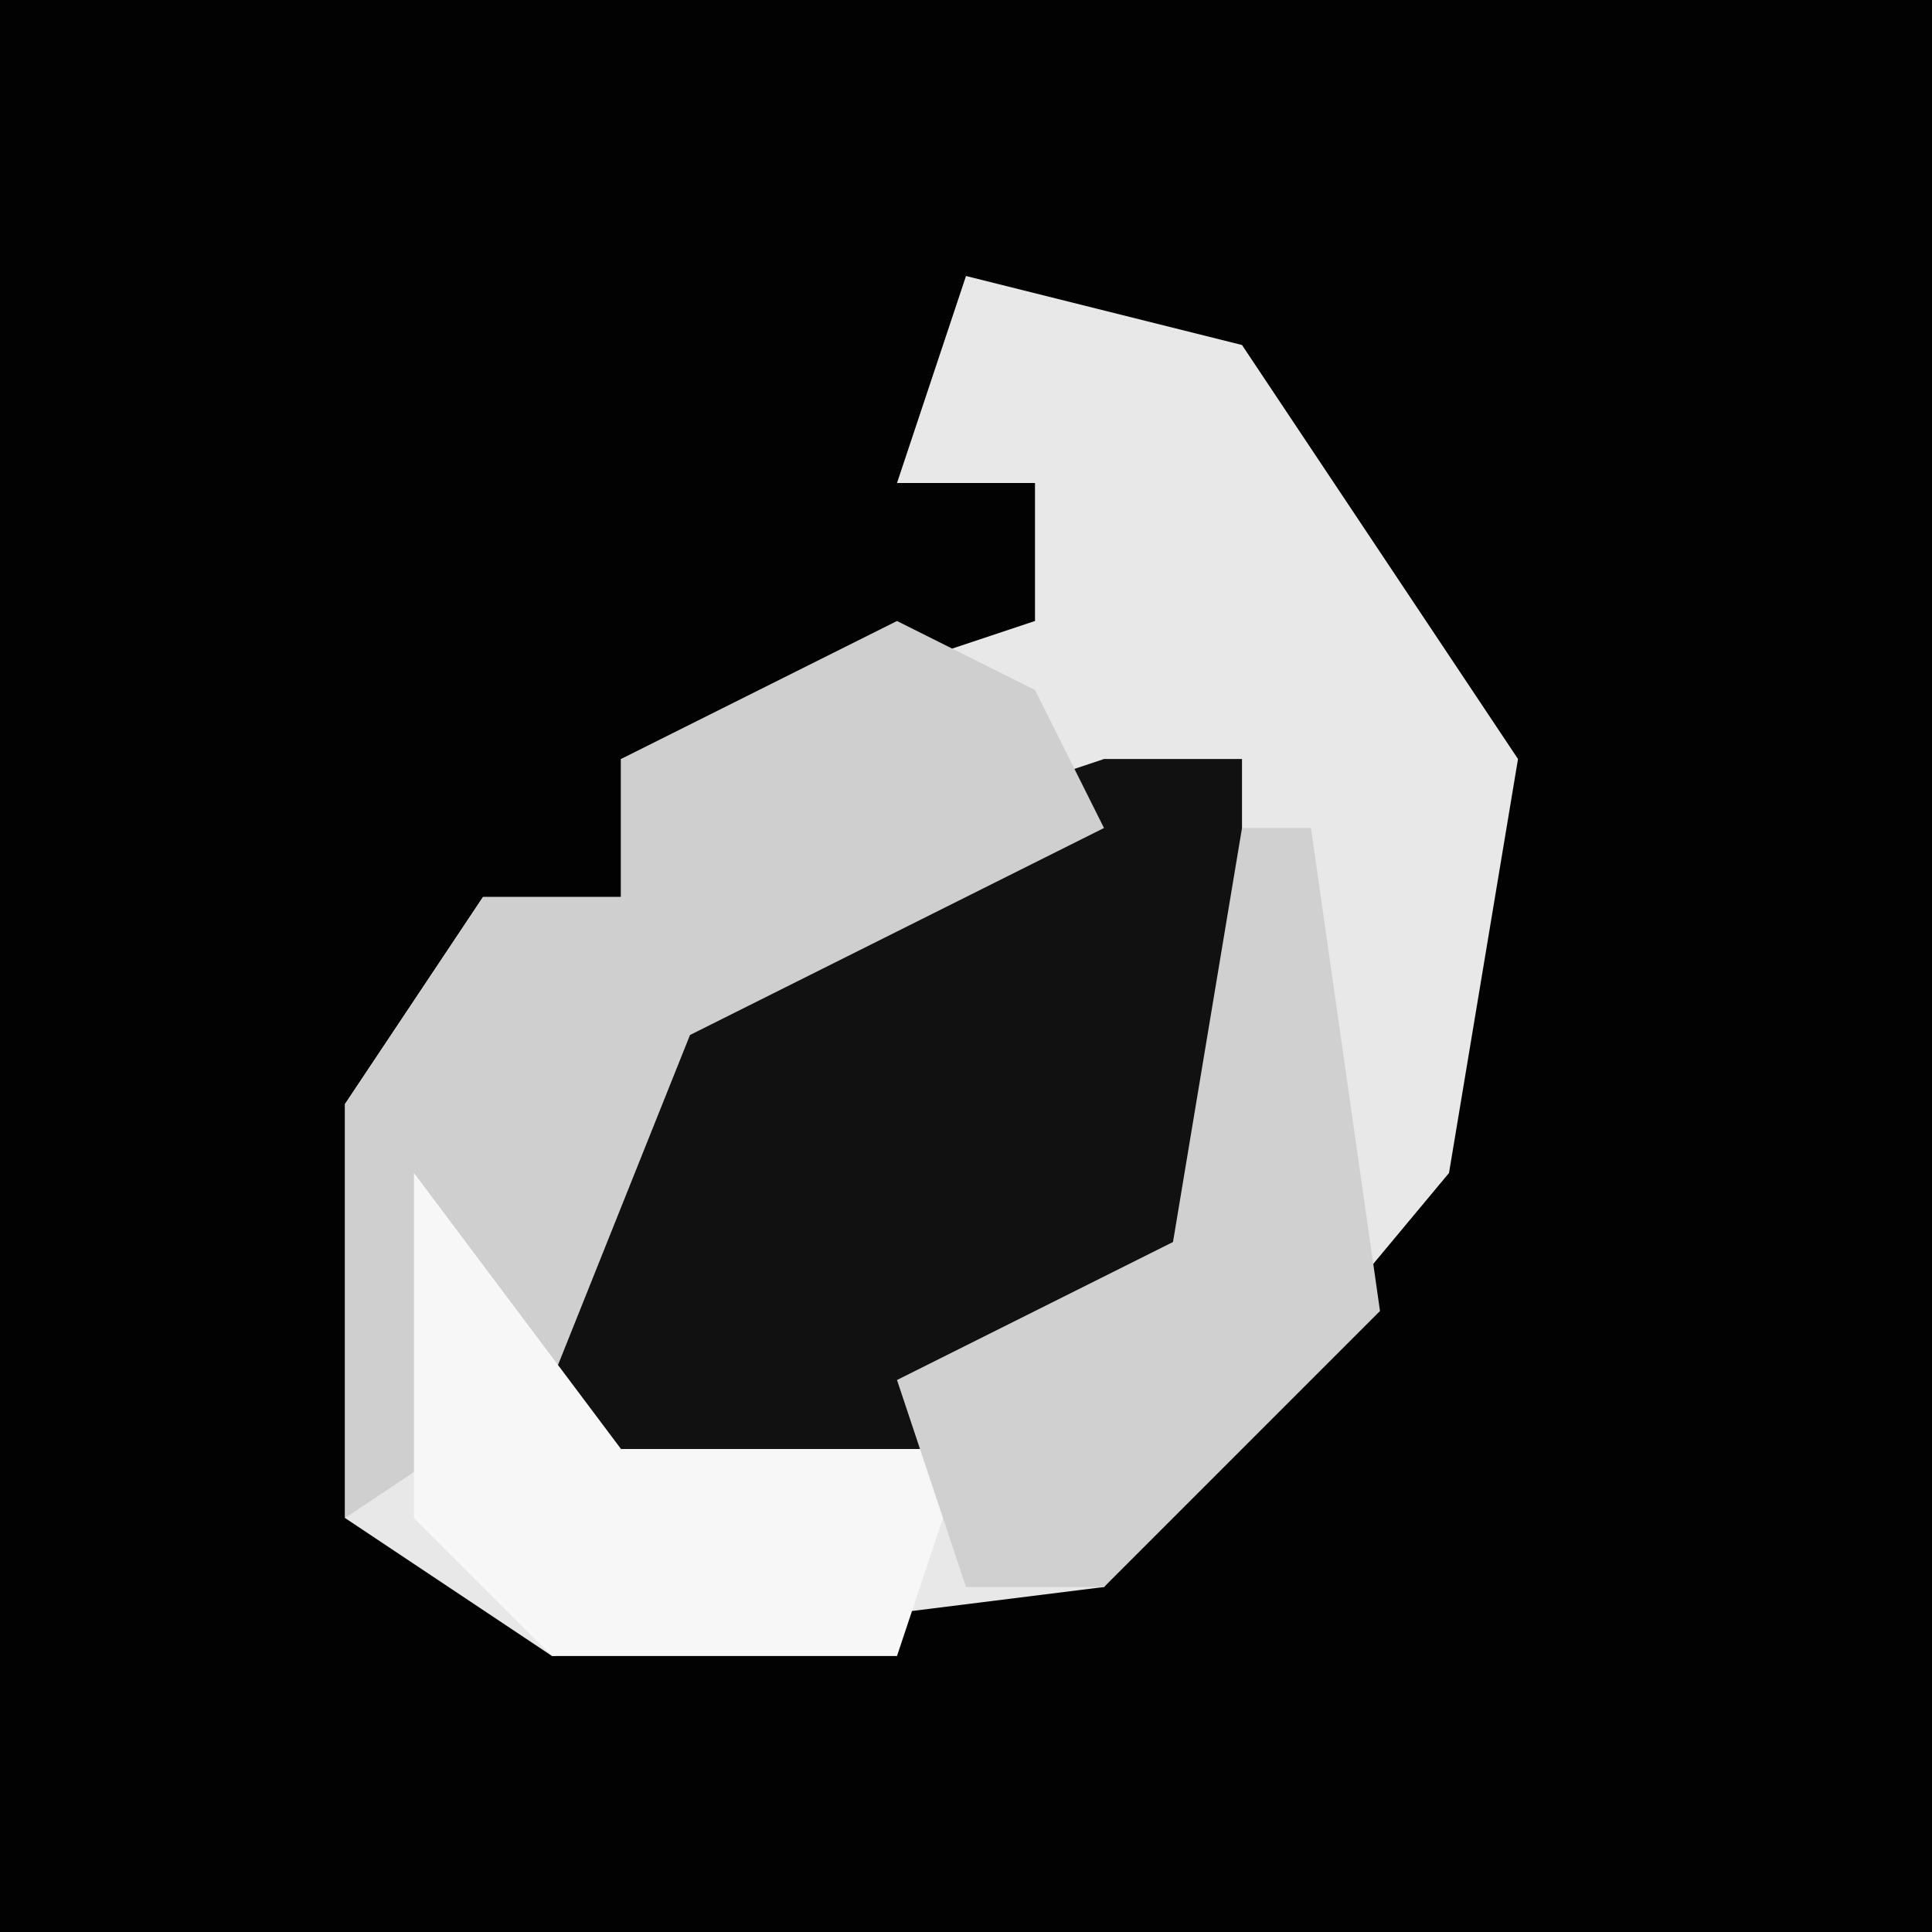 <?xml version="1.0" encoding="UTF-8"?>
<svg version="1.1" xmlns="http://www.w3.org/2000/svg" width="28" height="28">
<path d="M0,0 L28,0 L28,28 L0,28 Z " fill="#020202" transform="translate(0,0)"/>
<path d="M0,0 L4,1 L8,7 L7,13 L2,19 L-6,20 L-9,18 L-9,12 L-7,9 L-5,9 L-5,7 L1,5 L1,3 L-1,3 Z " fill="#E8E8E8" transform="translate(14,4)"/>
<path d="M0,0 L2,0 L2,7 L-4,11 L-8,10 L-8,5 L-3,1 Z " fill="#111111" transform="translate(16,11)"/>
<path d="M0,0 L2,1 L3,3 L-3,6 L-5,11 L-8,13 L-8,7 L-6,4 L-4,4 L-4,2 Z " fill="#CFCFCF" transform="translate(13,9)"/>
<path d="M0,0 L3,4 L8,4 L7,7 L2,7 L0,5 Z " fill="#F7F7F7" transform="translate(6,17)"/>
<path d="M0,0 L1,0 L2,7 L-2,11 L-4,11 L-5,8 L-1,6 Z " fill="#D0D0D0" transform="translate(18,12)"/>
</svg>
